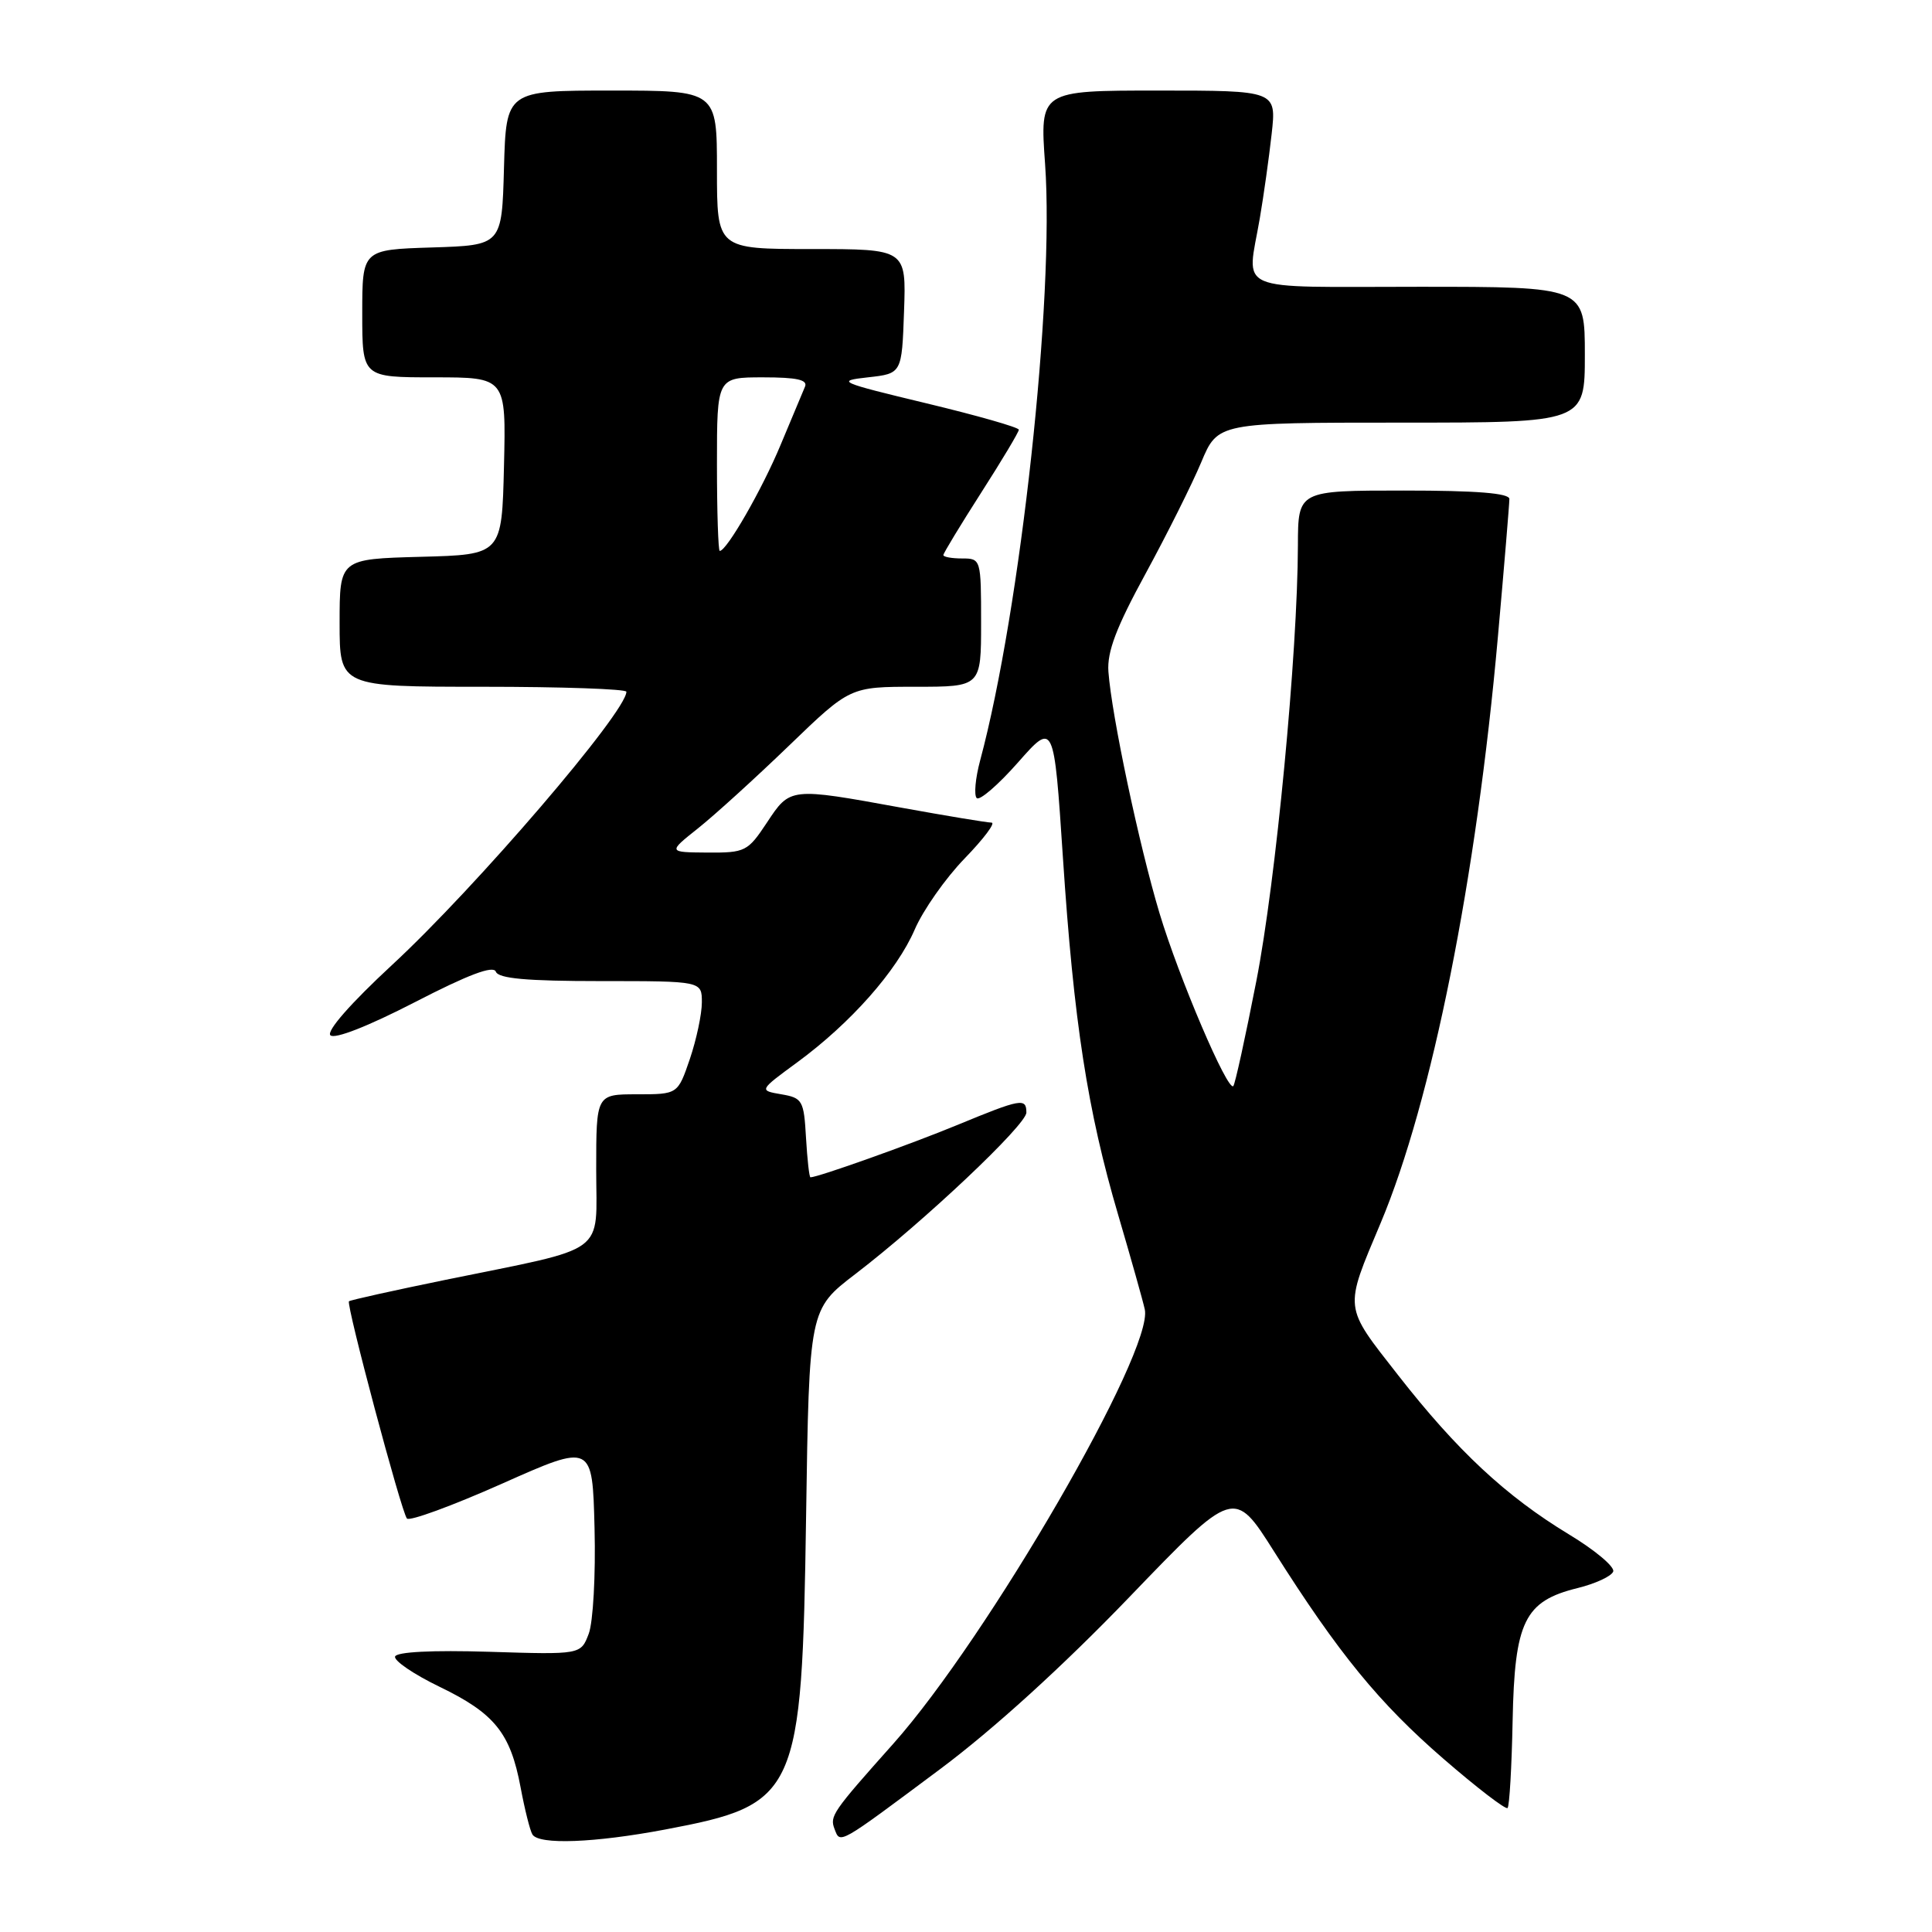 <?xml version="1.0" encoding="UTF-8" standalone="no"?>
<!DOCTYPE svg PUBLIC "-//W3C//DTD SVG 1.1//EN" "http://www.w3.org/Graphics/SVG/1.1/DTD/svg11.dtd" >
<svg xmlns="http://www.w3.org/2000/svg" xmlns:xlink="http://www.w3.org/1999/xlink" version="1.1" viewBox="0 0 256 256">
 <g >
 <path fill="currentColor"
d=" M 88.14 242.42 C 105.72 239.10 106.26 237.91 106.81 201.00 C 107.22 173.50 107.22 173.50 113.36 168.80 C 122.47 161.82 136.00 149.04 136.00 147.42 C 136.00 145.45 135.29 145.58 126.89 149.05 C 120.70 151.61 108.38 156.00 107.39 156.00 C 107.23 156.00 106.97 153.64 106.80 150.76 C 106.52 145.81 106.33 145.48 103.53 145.00 C 100.56 144.49 100.56 144.49 105.63 140.77 C 112.73 135.56 118.82 128.67 121.20 123.18 C 122.31 120.60 125.29 116.36 127.82 113.75 C 130.35 111.14 131.96 109.00 131.38 109.00 C 130.81 109.00 125.43 108.11 119.42 107.02 C 104.65 104.33 104.71 104.32 101.62 109.00 C 99.08 112.83 98.75 113.00 93.74 112.97 C 88.50 112.93 88.50 112.93 92.50 109.75 C 94.70 108.00 100.13 103.06 104.57 98.78 C 112.64 91.00 112.64 91.00 121.32 91.00 C 130.00 91.00 130.00 91.00 130.00 82.50 C 130.00 74.10 129.97 74.00 127.50 74.00 C 126.12 74.00 125.00 73.80 125.00 73.55 C 125.00 73.31 127.25 69.60 130.00 65.30 C 132.75 61.01 135.00 57.25 135.00 56.94 C 135.00 56.63 129.49 55.06 122.75 53.44 C 111.14 50.65 110.73 50.47 115.00 50.00 C 119.50 49.50 119.50 49.50 119.79 41.25 C 120.08 33.00 120.08 33.00 107.54 33.00 C 95.00 33.00 95.00 33.00 95.00 22.50 C 95.00 12.00 95.00 12.00 81.03 12.00 C 67.07 12.00 67.07 12.00 66.78 22.25 C 66.50 32.50 66.50 32.50 57.25 32.79 C 48.00 33.08 48.00 33.08 48.00 41.54 C 48.00 50.00 48.00 50.00 57.53 50.00 C 67.06 50.00 67.06 50.00 66.78 61.75 C 66.50 73.50 66.50 73.50 55.75 73.78 C 45.00 74.07 45.00 74.07 45.00 82.53 C 45.00 91.00 45.00 91.00 64.00 91.00 C 74.45 91.00 83.00 91.30 83.00 91.66 C 83.00 94.34 63.04 117.61 51.93 127.88 C 46.47 132.94 43.23 136.63 43.78 137.18 C 44.33 137.73 48.77 135.99 54.96 132.80 C 62.05 129.14 65.37 127.89 65.70 128.75 C 66.04 129.66 69.77 130.00 79.58 130.00 C 93.00 130.00 93.00 130.00 93.00 132.82 C 93.00 134.37 92.28 137.75 91.41 140.32 C 89.81 145.00 89.81 145.00 84.41 145.00 C 79.00 145.00 79.00 145.00 79.00 154.95 C 79.00 166.49 80.87 165.12 59.01 169.59 C 52.14 171.00 46.39 172.27 46.24 172.43 C 45.84 172.83 53.18 200.35 53.92 201.21 C 54.25 201.61 59.92 199.53 66.51 196.60 C 78.50 191.26 78.50 191.26 78.78 202.49 C 78.94 208.68 78.59 214.95 78.01 216.48 C 76.96 219.25 76.96 219.25 64.82 218.87 C 57.27 218.64 52.56 218.88 52.35 219.50 C 52.18 220.05 54.82 221.85 58.23 223.50 C 65.54 227.03 67.63 229.62 68.98 236.83 C 69.53 239.76 70.23 242.57 70.55 243.08 C 71.41 244.47 78.77 244.19 88.14 242.42 Z  M 124.62 234.38 C 131.64 229.14 140.86 220.76 149.63 211.64 C 163.52 197.20 163.52 197.20 168.82 205.58 C 177.37 219.10 182.75 225.68 191.29 233.07 C 195.70 236.89 199.52 239.82 199.76 239.57 C 200.01 239.32 200.31 234.13 200.43 228.03 C 200.69 214.84 202.00 212.16 209.03 210.43 C 211.42 209.84 213.55 208.85 213.76 208.23 C 213.97 207.60 211.32 205.38 207.87 203.30 C 199.54 198.25 193.09 192.24 185.26 182.22 C 177.99 172.92 178.07 173.64 182.95 162.04 C 189.73 145.91 195.63 116.43 198.48 84.37 C 199.32 74.95 200.00 66.74 200.00 66.12 C 200.00 65.35 195.68 65.00 186.00 65.00 C 172.00 65.00 172.00 65.00 171.98 72.25 C 171.94 86.61 169.06 116.77 166.47 130.00 C 165.02 137.43 163.65 143.68 163.42 143.91 C 162.67 144.67 156.21 129.55 153.64 121.00 C 150.93 111.97 147.30 94.82 146.87 89.00 C 146.68 86.37 147.90 83.15 151.80 76.00 C 154.64 70.78 157.96 64.14 159.17 61.25 C 161.37 56.00 161.37 56.00 185.68 56.00 C 210.00 56.00 210.00 56.00 210.00 47.00 C 210.00 38.00 210.00 38.00 188.00 38.00 C 163.06 38.00 165.22 38.93 166.93 28.93 C 167.44 25.95 168.15 20.91 168.50 17.75 C 169.14 12.00 169.14 12.00 153.46 12.00 C 137.78 12.00 137.78 12.00 138.48 21.75 C 139.74 39.38 135.23 80.82 129.87 100.78 C 129.24 103.13 129.04 105.37 129.42 105.75 C 129.80 106.13 132.26 104.01 134.88 101.04 C 139.65 95.63 139.65 95.63 140.84 113.60 C 142.28 135.43 144.10 147.18 148.17 161.00 C 149.87 166.78 151.45 172.40 151.69 173.50 C 152.89 179.00 130.89 216.98 118.36 231.06 C 110.28 240.12 109.93 240.64 110.58 242.35 C 111.35 244.35 110.96 244.57 124.62 234.38 Z  M 95.00 61.50 C 95.00 50.00 95.00 50.00 101.11 50.00 C 105.62 50.00 107.07 50.33 106.66 51.25 C 106.36 51.94 104.91 55.41 103.43 58.96 C 101.01 64.79 96.30 73.00 95.37 73.00 C 95.17 73.00 95.00 67.83 95.00 61.50 Z "/>
</g>
</svg>